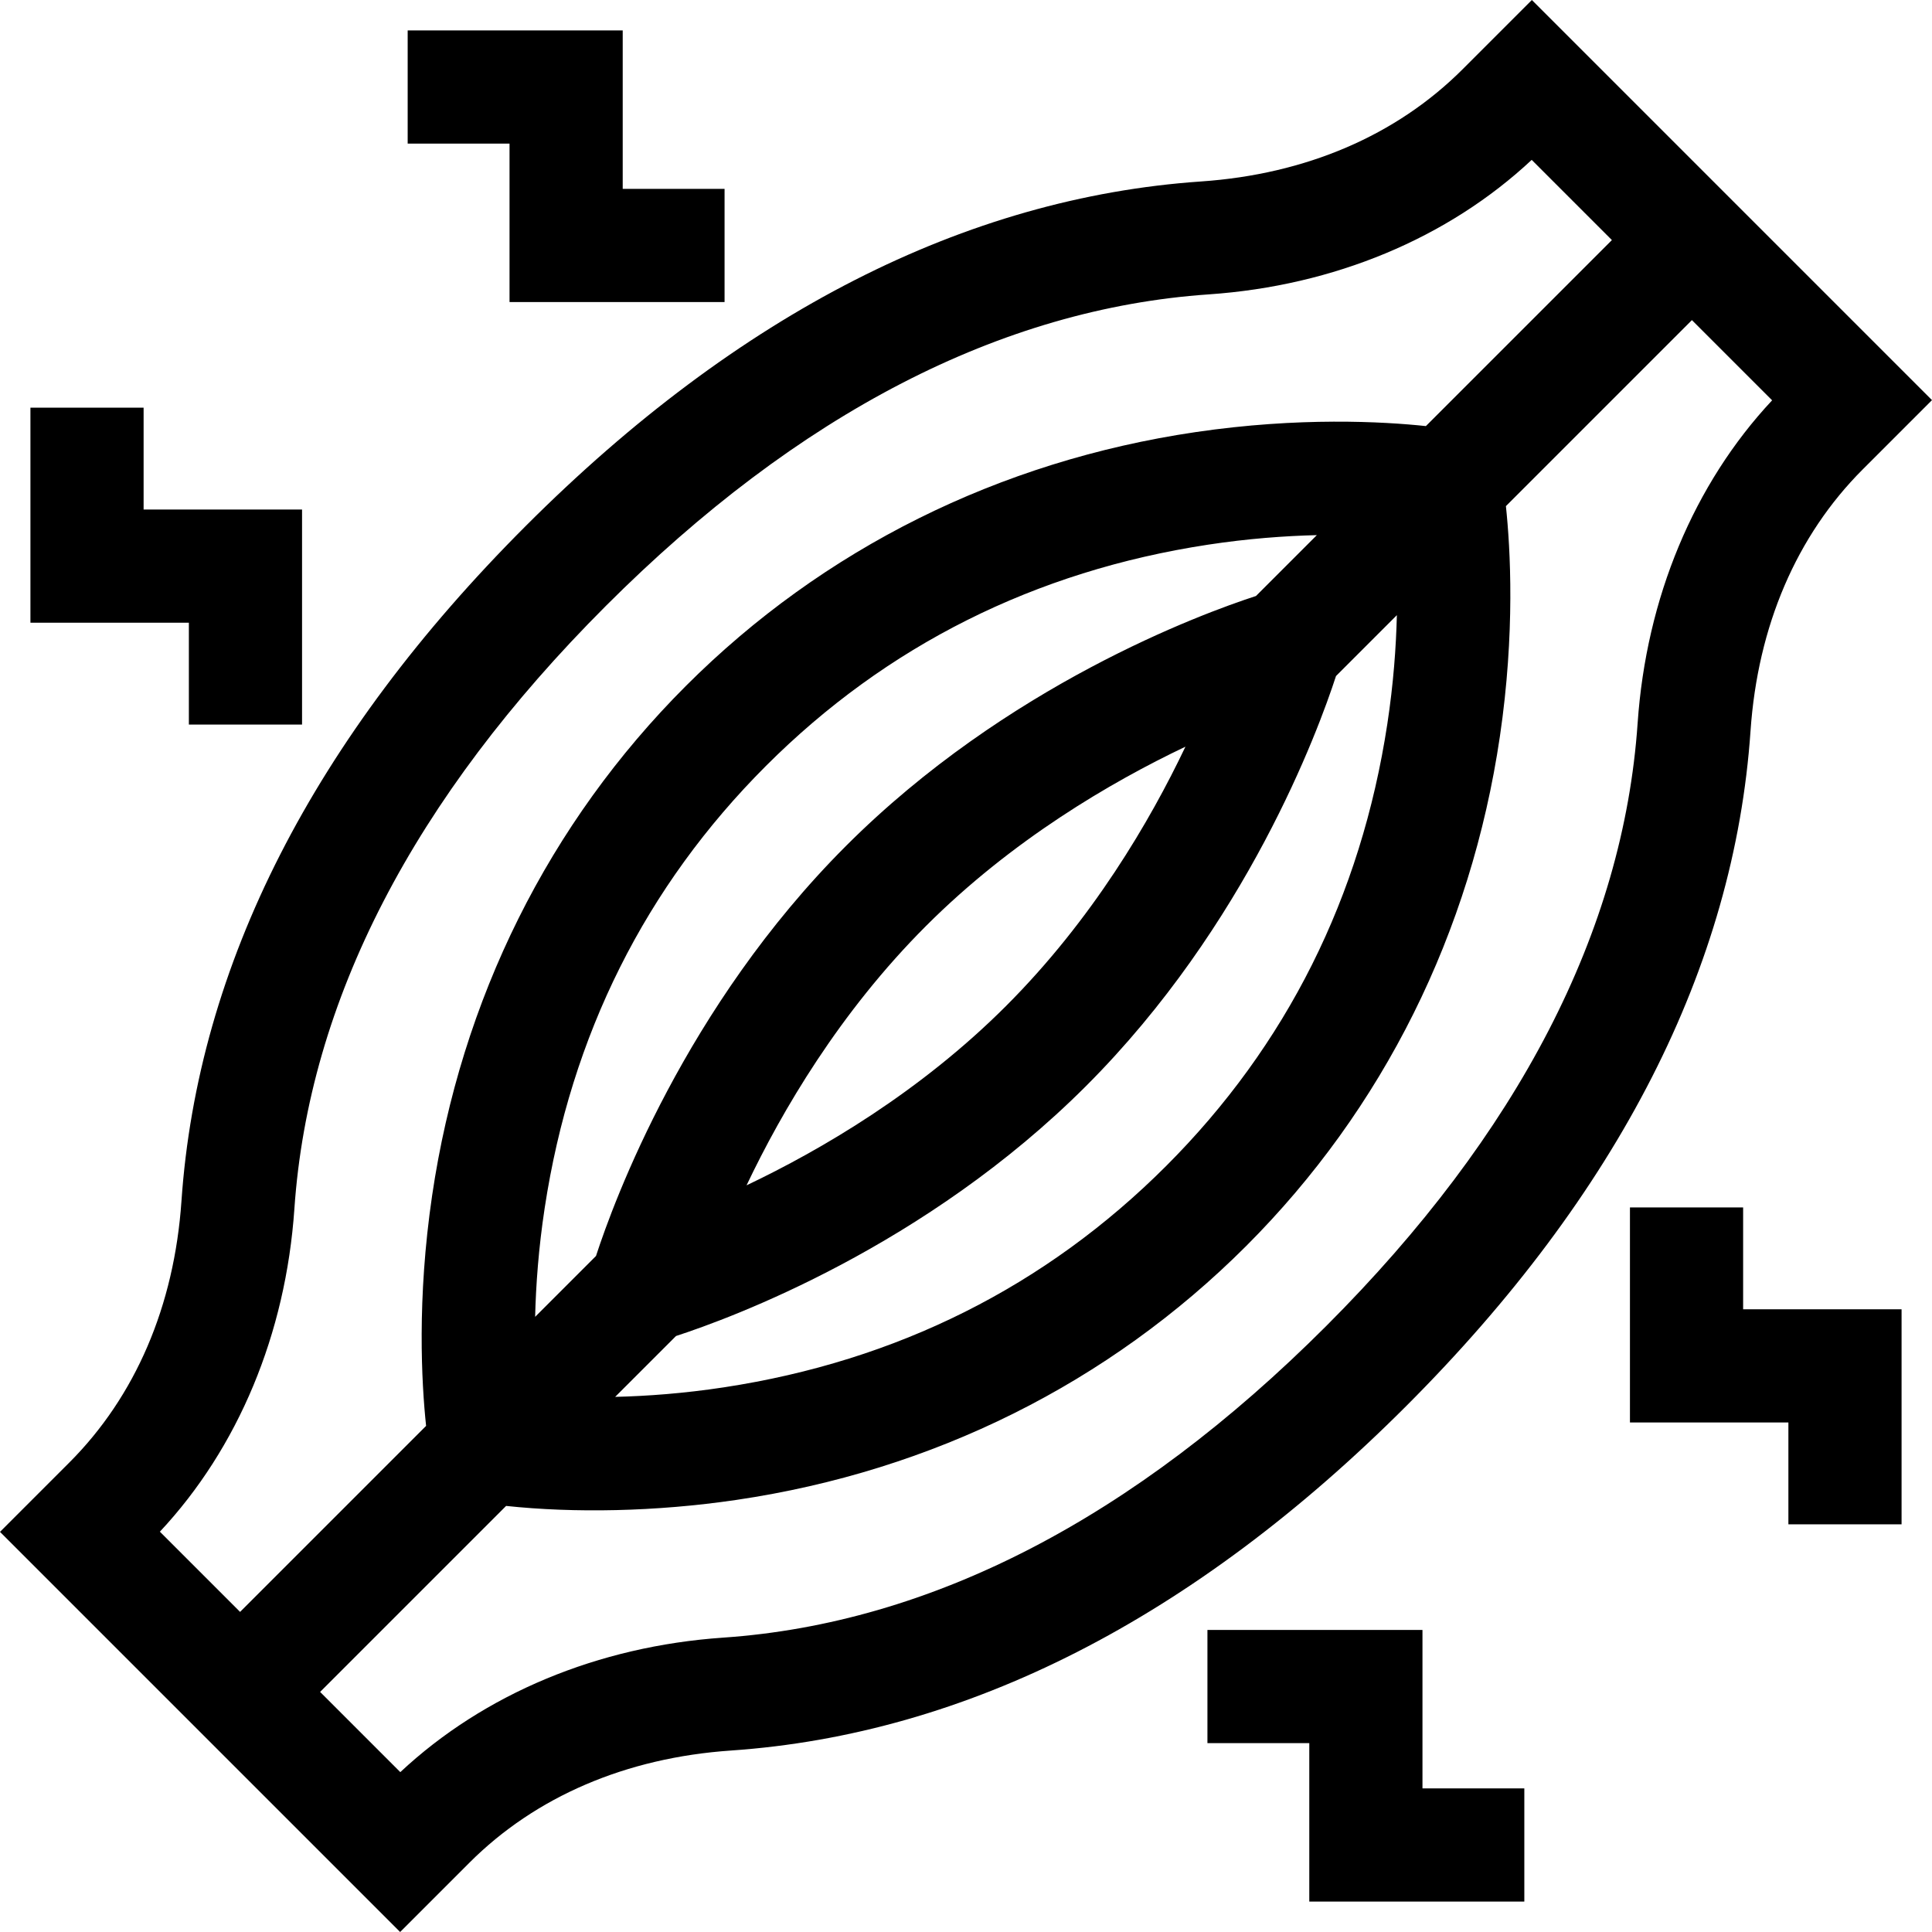 <svg id="Capa_1" enable-background="new 0 0 512.132 512.132" height="512" viewBox="0 0 512.132 512.132" width="512" xmlns="http://www.w3.org/2000/svg"><g><path d="m80.066 192.066v-57h-42v-27h-30v57h42v27z"/><path d="m192.066 80.066v-30h-27v-42h-57v30h27v42z"/><path d="m320.066 432.066v30h27v42h57v-30h-27v-42z"/><path d="m432.066 320.066v57h42v27h30v-57h-42v-27z"/><path d="m387.708 18.358c-17.546 17.545-41.521 27.831-69.333 29.744-62.485 4.298-122.703 35.012-178.981 91.291-56.279 56.279-86.994 116.497-91.292 178.982-1.913 27.813-12.198 51.788-29.745 69.333l-18.357 18.358 106.065 106.065 18.358-18.358c17.546-17.545 41.521-27.831 69.333-29.744 62.485-4.298 122.703-35.012 178.981-91.291s86.993-116.497 91.291-178.981c1.913-27.813 12.198-51.788 29.745-69.333l18.356-18.358-106.063-106.066zm82.045 87.756c-20.749 22.189-33.371 52.412-35.653 85.585-3.786 55.046-31.568 108.82-82.574 159.826-51.007 51.007-104.78 78.789-159.827 82.575-33.175 2.282-63.396 14.902-85.585 35.653l-21.261-21.261 49.305-49.305c17.987 1.906 39.531 1.576 61.05-1.596 52.044-7.672 98.762-30.936 135.104-67.278 36.343-36.343 59.606-83.061 67.278-135.104 4.054-27.503 2.794-49.746 1.595-61.049l49.307-49.307zm-181.868 181.772c42.604-42.603 61.537-94.167 66.26-108.686l16.134-16.134c-.203 8.45-.912 18.222-2.532 28.856-6.979 45.816-26.712 85.241-58.648 117.177-31.938 31.937-71.361 51.669-117.178 58.649-10.634 1.62-20.407 2.329-28.857 2.532l16.134-16.134c14.517-4.722 66.083-23.655 108.687-66.26zm-89.989 26.318c9.394-19.746 24.687-45.868 47.563-68.745 22.791-22.791 48.979-38.106 68.775-47.531-9.394 19.745-24.688 45.87-47.563 68.744-22.79 22.792-48.98 38.109-68.775 47.532zm135.038-156.219c-14.517 4.722-66.083 23.656-108.687 66.261-42.604 42.603-61.537 94.167-66.26 108.686l-16.134 16.134c.203-8.45.912-18.222 2.532-28.856 6.979-45.816 26.712-85.241 58.648-117.177 31.938-31.937 71.361-51.669 117.178-58.649 10.634-1.62 20.407-2.328 28.856-2.532zm45.039-45.039c-11.302-1.199-33.546-2.46-61.048 1.595-52.044 7.672-98.762 30.936-135.104 67.278-36.343 36.343-59.606 83.061-67.278 135.104-4.054 27.503-2.794 49.746-1.595 61.049l-49.307 49.307-21.261-21.261c20.749-22.189 33.371-52.412 35.653-85.585 3.786-55.046 31.568-108.82 82.574-159.826 51.007-51.007 104.78-78.789 159.827-82.575 33.175-2.282 63.396-14.902 85.585-35.653l21.261 21.261z"/></g></svg>